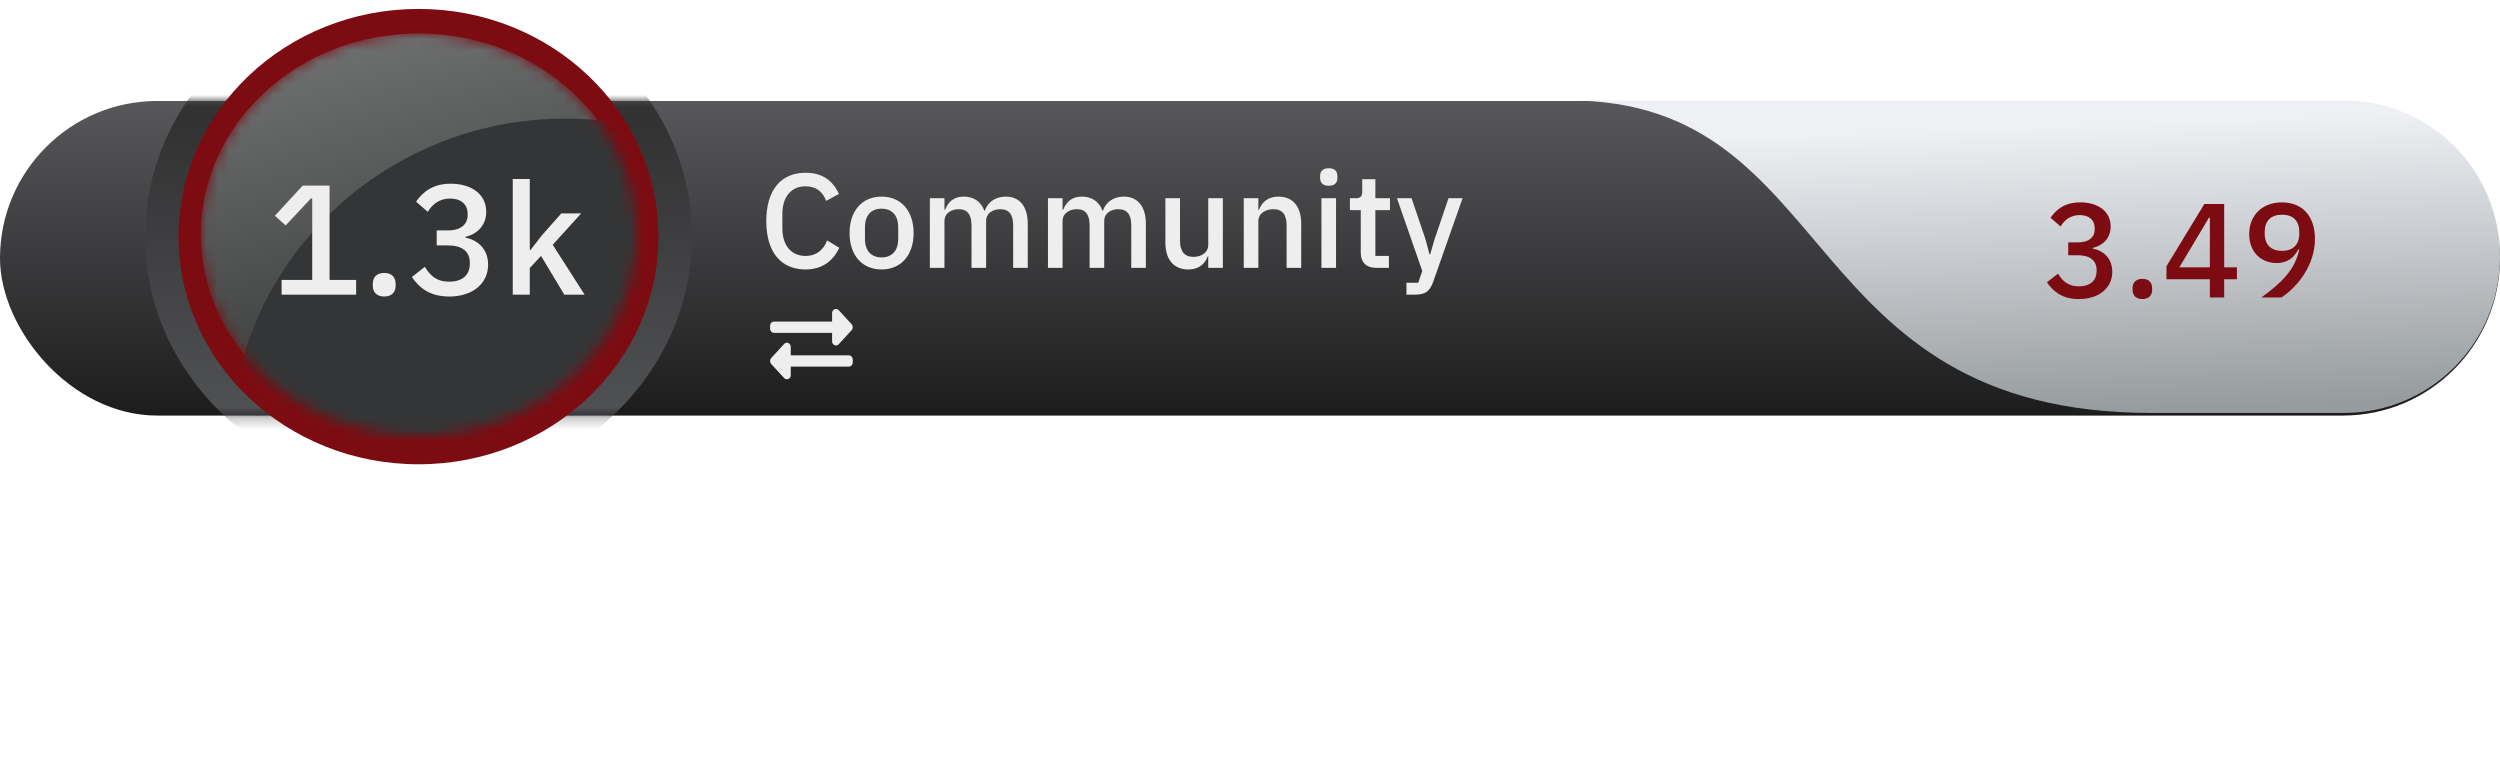 <svg width="224" height="70" viewBox="0 0 224 70" fill="none" xmlns="http://www.w3.org/2000/svg">
<rect y="9.047" width="224" height="28.188" rx="14.094" fill="url(#paint0_linear)"/>
<mask id="mask0" mask-type="alpha" maskUnits="userSpaceOnUse" x="0" y="9" width="224" height="29">
<rect y="9.047" width="224" height="28.188" rx="14.094" fill="url(#paint1_linear)"/>
</mask>
<g mask="url(#mask0)">
<ellipse cx="37.5" cy="21.2" rx="24.5" ry="22.8" fill="url(#paint2_linear)"/>
<path d="M179.308 22.246V23.59H180.344C181.576 23.59 182.276 24.136 182.276 25.13V25.228C182.276 26.236 181.618 26.838 180.428 26.838C179.294 26.838 178.72 26.292 178.244 25.508L177.082 26.418C177.698 27.314 178.608 28.168 180.428 28.168C182.514 28.168 183.914 27.02 183.914 25.312C183.914 23.898 182.976 23.1 181.87 22.89V22.82C182.892 22.596 183.746 21.826 183.746 20.58C183.746 18.998 182.416 18.06 180.568 18.06C178.944 18.06 178.048 18.816 177.46 19.67L178.51 20.58C178.958 19.838 179.602 19.39 180.526 19.39C181.464 19.39 182.08 19.894 182.08 20.776V20.874C182.08 21.672 181.506 22.246 180.302 22.246H179.308ZM187.059 28.168C187.745 28.168 188.081 27.762 188.081 27.216V27.006C188.081 26.46 187.745 26.054 187.059 26.054C186.373 26.054 186.037 26.46 186.037 27.006V27.216C186.037 27.762 186.373 28.168 187.059 28.168ZM195.613 28V26.096H196.943V24.85H195.613V18.228H193.541L189.579 24.738V26.096H194.115V28H195.613ZM194.017 19.67H194.115V24.85H190.923L194.017 19.67ZM205.1 21.868C205.1 19.53 203.812 18.06 201.656 18.06C199.584 18.06 198.226 19.418 198.226 21.378C198.226 23.226 199.444 24.402 201.096 24.402C202.314 24.402 202.958 23.744 203.364 22.974L203.462 23.002C202.986 25.102 201.712 26.39 199.5 28H201.6C203.21 26.936 205.1 24.696 205.1 21.868ZM201.656 23.128C200.522 23.128 199.85 22.498 199.85 21.336V21.14C199.85 19.978 200.522 19.348 201.656 19.348C202.79 19.348 203.462 19.978 203.462 21.14V21.336C203.462 22.498 202.79 23.128 201.656 23.128Z" fill="#7C0C12"/>
<path d="M72.176 24.144C73.628 24.144 74.636 23.412 75.2 22.2L74.108 21.54C73.808 22.356 73.172 22.932 72.176 22.932C70.892 22.932 70.1 21.996 70.1 20.448V19.176C70.1 17.628 70.892 16.692 72.176 16.692C73.148 16.692 73.736 17.208 74.024 18L75.164 17.376C74.6 16.128 73.628 15.48 72.176 15.48C69.992 15.48 68.66 17.004 68.66 19.812C68.66 22.62 69.992 24.144 72.176 24.144ZM78.99 24.144C80.73 24.144 81.858 22.872 81.858 20.88C81.858 18.888 80.73 17.616 78.99 17.616C77.249 17.616 76.121 18.888 76.121 20.88C76.121 22.872 77.249 24.144 78.99 24.144ZM78.99 23.064C78.102 23.064 77.501 22.512 77.501 21.408V20.352C77.501 19.248 78.102 18.696 78.99 18.696C79.877 18.696 80.478 19.248 80.478 20.352V21.408C80.478 22.512 79.877 23.064 78.99 23.064ZM84.623 24V19.812C84.623 19.092 85.259 18.744 85.907 18.744C86.675 18.744 87.047 19.224 87.047 20.196V24H88.355V19.812C88.355 19.092 88.967 18.744 89.627 18.744C90.419 18.744 90.779 19.236 90.779 20.196V24H92.087V20.04C92.087 18.504 91.355 17.616 90.119 17.616C89.111 17.616 88.463 18.192 88.235 18.888H88.199C87.899 18.024 87.191 17.616 86.351 17.616C85.403 17.616 84.935 18.144 84.683 18.792H84.623V17.76H83.315V24H84.623ZM95.205 24V19.812C95.205 19.092 95.841 18.744 96.489 18.744C97.257 18.744 97.629 19.224 97.629 20.196V24H98.937V19.812C98.937 19.092 99.549 18.744 100.209 18.744C101.001 18.744 101.361 19.236 101.361 20.196V24H102.669V20.04C102.669 18.504 101.937 17.616 100.701 17.616C99.693 17.616 99.045 18.192 98.817 18.888H98.781C98.481 18.024 97.773 17.616 96.933 17.616C95.985 17.616 95.517 18.144 95.265 18.792H95.205V17.76H93.897V24H95.205ZM108.259 24H109.567V17.76H108.259V21.936C108.259 22.668 107.599 23.016 106.927 23.016C106.123 23.016 105.727 22.512 105.727 21.564V17.76H104.419V21.732C104.419 23.268 105.175 24.144 106.459 24.144C107.491 24.144 107.983 23.58 108.211 22.968H108.259V24ZM112.748 24V19.824C112.748 19.092 113.42 18.744 114.104 18.744C114.908 18.744 115.28 19.236 115.28 20.208V24H116.588V20.04C116.588 18.504 115.832 17.616 114.56 17.616C113.6 17.616 113.072 18.12 112.808 18.792H112.748V17.76H111.44V24H112.748ZM119.061 16.644C119.601 16.644 119.829 16.356 119.829 15.96V15.756C119.829 15.36 119.601 15.072 119.061 15.072C118.521 15.072 118.281 15.36 118.281 15.756V15.96C118.281 16.356 118.521 16.644 119.061 16.644ZM118.401 24H119.709V17.76H118.401V24ZM124.445 24V22.932H123.233V18.828H124.541V17.76H123.233V16.056H122.057V17.148C122.057 17.58 121.913 17.76 121.481 17.76H120.953V18.828H121.925V22.644C121.925 23.496 122.405 24 123.305 24H124.445ZM128.539 21.432L128.143 22.788H128.083L127.723 21.432L126.475 17.76H125.167L127.435 24.276L127.075 25.332H126.019V26.4H126.775C127.747 26.4 128.119 26.076 128.419 25.236L131.047 17.76H129.787L128.539 21.432Z" fill="#EEEEEE"/>
</g>
<ellipse cx="37.5" cy="21.2" rx="21.5" ry="20.4" fill="url(#paint3_linear)"/>
<mask id="mask1" mask-type="alpha" maskUnits="userSpaceOnUse" x="18" y="3" width="39" height="36">
<ellipse cx="37.5" cy="21" rx="19.5" ry="18" fill="#C4C4C4"/>
</mask>
<g mask="url(#mask1)">
<ellipse cx="37.5" cy="21" rx="19.5" ry="18" fill="url(#paint4_linear)"/>
<ellipse cx="50.684" cy="40.122" rx="30.035" ry="29.496" fill="#343536"/>
</g>
<path d="M31.91 26.4V25.084H29.53V16.628H27.122L24.63 19.33L25.596 20.198L27.864 17.776H27.976V25.084H25.232V26.4H31.91ZM34.425 26.568C35.111 26.568 35.447 26.162 35.447 25.616V25.406C35.447 24.86 35.111 24.454 34.425 24.454C33.739 24.454 33.403 24.86 33.403 25.406V25.616C33.403 26.162 33.739 26.568 34.425 26.568ZM39.129 20.646V21.99H40.165C41.397 21.99 42.097 22.536 42.097 23.53V23.628C42.097 24.636 41.439 25.238 40.249 25.238C39.115 25.238 38.541 24.692 38.065 23.908L36.903 24.818C37.519 25.714 38.429 26.568 40.249 26.568C42.335 26.568 43.735 25.42 43.735 23.712C43.735 22.298 42.797 21.5 41.691 21.29V21.22C42.713 20.996 43.567 20.226 43.567 18.98C43.567 17.398 42.237 16.46 40.389 16.46C38.765 16.46 37.869 17.216 37.281 18.07L38.331 18.98C38.779 18.238 39.423 17.79 40.347 17.79C41.285 17.79 41.901 18.294 41.901 19.176V19.274C41.901 20.072 41.327 20.646 40.123 20.646H39.129ZM45.942 26.4H47.468V24.02L48.476 22.928L50.562 26.4H52.382L49.526 21.934L52.074 19.12H50.296L48.546 21.094L47.538 22.396H47.468V16.04H45.942V26.4Z" fill="#EEEEEE"/>
<path d="M140.59 9C121.768 9 181.714 9 210.03 9C217.762 9 223.998 15.268 223.998 23C223.998 30.732 217.749 37 210.017 37C205.722 37 200.109 37 192.774 37C160.771 37 164.971 9 140.59 9Z" fill="url(#paint5_linear)"/>
<g filter="url(#filter0_i)">
<path d="M185.312 21.72V22.872H186.2C187.256 22.872 187.856 23.34 187.856 24.192V24.276C187.856 25.14 187.292 25.656 186.272 25.656C185.3 25.656 184.808 25.188 184.4 24.516L183.404 25.296C183.932 26.064 184.712 26.796 186.272 26.796C188.06 26.796 189.26 25.812 189.26 24.348C189.26 23.136 188.456 22.452 187.508 22.272V22.212C188.384 22.02 189.116 21.36 189.116 20.292C189.116 18.936 187.976 18.132 186.392 18.132C185 18.132 184.232 18.78 183.728 19.512L184.628 20.292C185.012 19.656 185.564 19.272 186.356 19.272C187.16 19.272 187.688 19.704 187.688 20.46V20.544C187.688 21.228 187.196 21.72 186.164 21.72H185.312ZM191.955 26.796C192.543 26.796 192.831 26.448 192.831 25.98V25.8C192.831 25.332 192.543 24.984 191.955 24.984C191.367 24.984 191.079 25.332 191.079 25.8V25.98C191.079 26.448 191.367 26.796 191.955 26.796ZM199.287 26.652V25.02H200.427V23.952H199.287V18.276H197.511L194.115 23.856V25.02H198.003V26.652H199.287ZM197.919 19.512H198.003V23.952H195.267L197.919 19.512ZM207.419 21.396C207.419 19.392 206.315 18.132 204.467 18.132C202.691 18.132 201.527 19.296 201.527 20.976C201.527 22.56 202.571 23.568 203.987 23.568C205.031 23.568 205.583 23.004 205.931 22.344L206.015 22.368C205.607 24.168 204.515 25.272 202.619 26.652H204.419C205.799 25.74 207.419 23.82 207.419 21.396ZM204.467 22.476C203.495 22.476 202.919 21.936 202.919 20.94V20.772C202.919 19.776 203.495 19.236 204.467 19.236C205.439 19.236 206.015 19.776 206.015 20.772V20.94C206.015 21.936 205.439 22.476 204.467 22.476Z" fill="#7C0C12"/>
</g>
<path d="M69 29.444V29.191C69 28.982 69.155 28.813 69.347 28.813H74.555V28.056C74.555 27.719 74.93 27.551 75.148 27.789L76.305 29.05C76.441 29.198 76.441 29.437 76.305 29.585L75.148 30.846C74.931 31.083 74.555 30.917 74.555 30.579V29.822H69.347C69.155 29.822 69 29.653 69 29.444ZM76.06 31.84H70.852V31.083C70.852 30.747 70.478 30.578 70.259 30.816L69.102 32.077C68.966 32.225 68.966 32.464 69.102 32.612L70.259 33.873C70.476 34.11 70.852 33.944 70.852 33.606V32.849H76.06C76.251 32.849 76.407 32.68 76.407 32.471V32.218C76.407 32.009 76.251 31.84 76.06 31.84Z" fill="#EEEEEE"/>
<defs>
<filter id="filter0_i" x="183.403" y="18.132" width="24.015" height="8.664" filterUnits="userSpaceOnUse" color-interpolation-filters="sRGB">
<feFlood flood-opacity="0" result="BackgroundImageFix"/>
<feBlend mode="normal" in="SourceGraphic" in2="BackgroundImageFix" result="shape"/>
<feColorMatrix in="SourceAlpha" type="matrix" values="0 0 0 0 0 0 0 0 0 0 0 0 0 0 0 0 0 0 127 0" result="hardAlpha"/>
<feOffset/>
<feGaussianBlur stdDeviation="5"/>
<feComposite in2="hardAlpha" operator="arithmetic" k2="-1" k3="1"/>
<feColorMatrix type="matrix" values="0 0 0 0 0 0 0 0 0 0 0 0 0 0 0 0 0 0 0.5 0"/>
<feBlend mode="normal" in2="shape" result="effect1_innerShadow"/>
</filter>
<linearGradient id="paint0_linear" x1="112" y1="9.047" x2="112" y2="37.235" gradientUnits="userSpaceOnUse">
<stop stop-color="#58585B"/>
<stop offset="1" stop-color="#1C1C1D"/>
</linearGradient>
<linearGradient id="paint1_linear" x1="112" y1="9.047" x2="112" y2="37.235" gradientUnits="userSpaceOnUse">
<stop stop-color="#58585B"/>
<stop offset="1" stop-color="#1C1C1D"/>
</linearGradient>
<linearGradient id="paint2_linear" x1="37.408" y1="5.106" x2="37.408" y2="37.294" gradientUnits="userSpaceOnUse">
<stop stop-color="#2B2B2C"/>
<stop offset="1" stop-color="#505153"/>
</linearGradient>
<linearGradient id="paint3_linear" x1="37.5" y1="0.8" x2="37.5" y2="41.6" gradientUnits="userSpaceOnUse">
<stop stop-color="#7C0C12"/>
<stop offset="1" stop-color="#7C0C12"/>
</linearGradient>
<linearGradient id="paint4_linear" x1="32.5" y1="-10.622" x2="41.525" y2="24.527" gradientUnits="userSpaceOnUse">
<stop stop-color="#868788"/>
<stop offset="1" stop-color="#464747"/>
</linearGradient>
<linearGradient id="paint5_linear" x1="196.683" y1="10.826" x2="197.601" y2="36.587" gradientUnits="userSpaceOnUse">
<stop stop-color="#EEF0F4"/>
<stop offset="1" stop-color="#969B9E"/>
</linearGradient>
</defs>
</svg>

